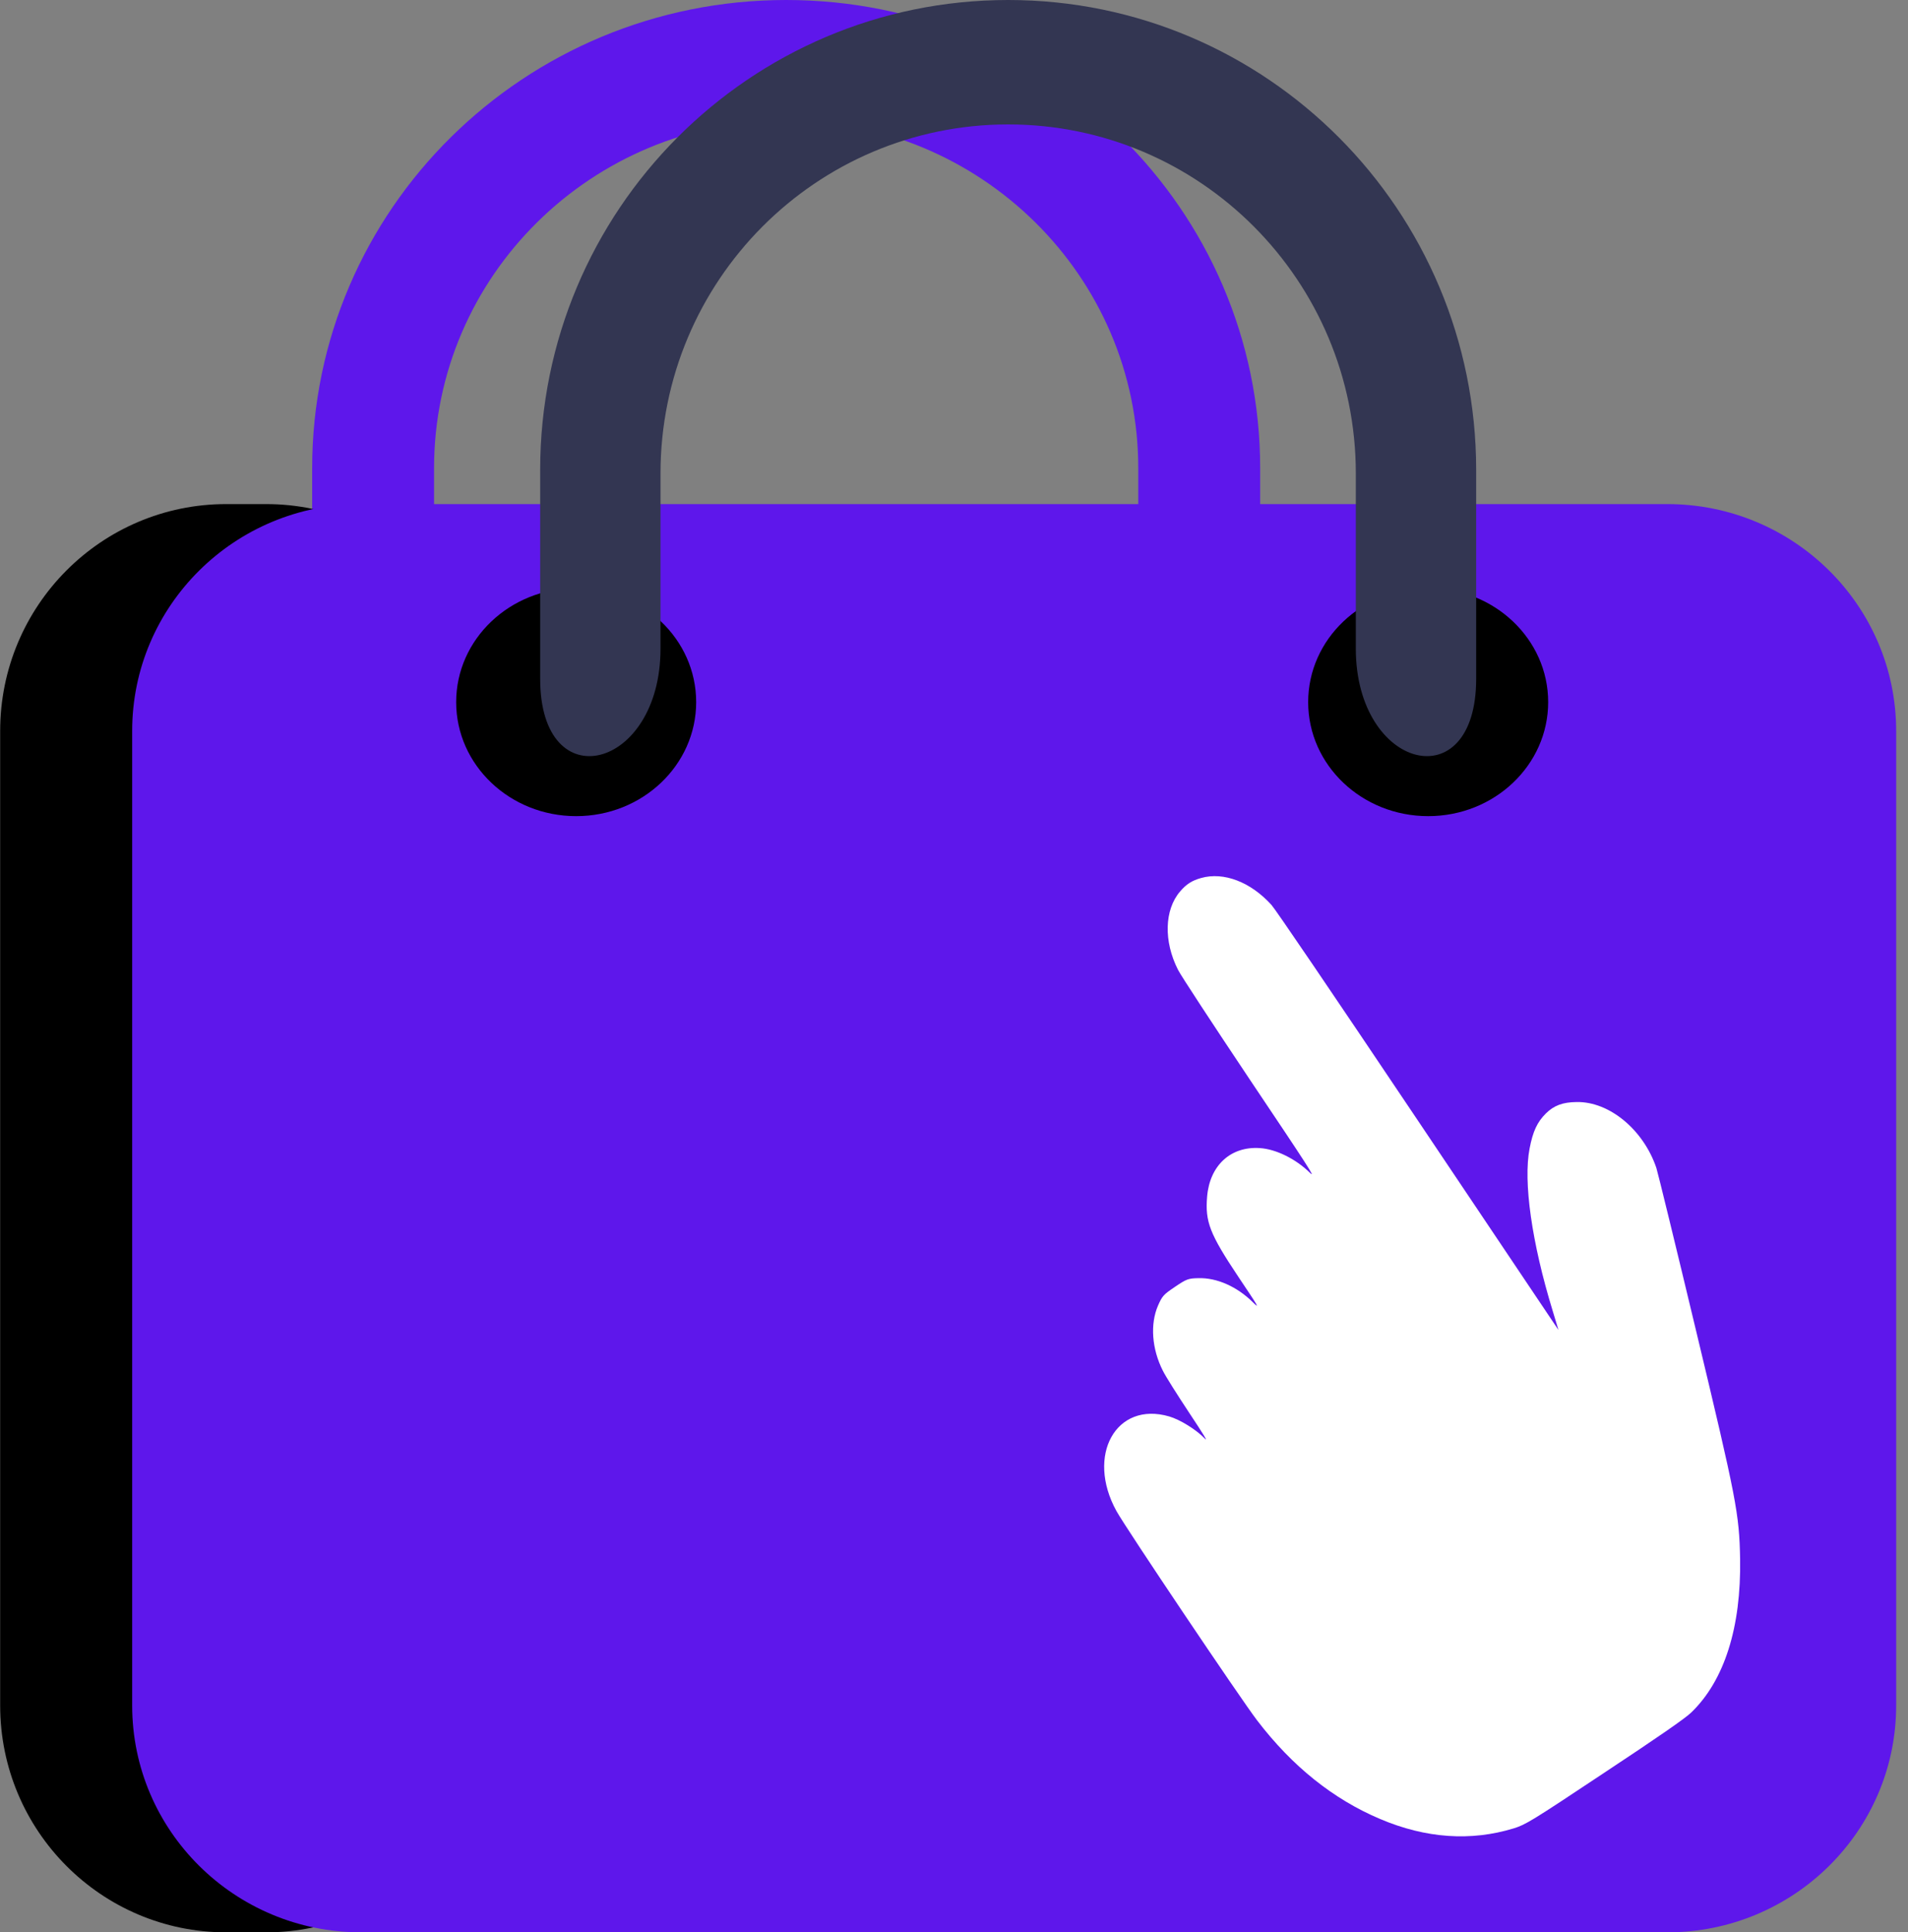 <svg width="159" height="161" viewBox="0 0 159 161" fill="none" xmlns="http://www.w3.org/2000/svg">
<rect x="0" y="0" width="159" height="161" fill="#808080" stroke="none"/>
<path fill-rule="evenodd" clip-rule="evenodd" d="M65.514 0C43.698 0 26.014 17.464 26.014 39.008V44.58C26.014 54.653 36.171 52.153 36.171 42.08V39.008C36.171 23.004 49.309 10.031 65.514 10.031C81.719 10.031 94.856 23.004 94.856 39.008V42.08C94.856 52.153 105.014 54.653 105.014 44.58V39.008C105.014 17.464 87.329 0 65.514 0Z" fill="#5E17EB"/>
<path d="M22.176 42H18.852C8.448 42 0.014 50.465 0.014 60.907V142.093C0.014 152.535 8.448 161 18.852 161H22.176C32.58 161 41.014 152.535 41.014 142.093V60.907C41.014 50.465 32.58 42 22.176 42Z" fill="black"/>
<path d="M138.937 42H30.09C19.554 42 11.014 50.465 11.014 60.907V142.093C11.014 152.535 19.554 161 30.09 161H138.937C149.473 161 158.014 152.535 158.014 142.093V60.907C158.014 50.465 149.473 42 138.937 42Z" fill="#5E17EB"/>
<path d="M48.014 68C53.536 68 58.014 63.747 58.014 58.5C58.014 53.253 53.536 49 48.014 49C42.491 49 38.014 53.253 38.014 58.5C38.014 63.747 42.491 68 48.014 68Z" fill="black"/>
<path d="M119.014 68C124.537 68 129.014 63.747 129.014 58.5C129.014 53.253 124.537 49 119.014 49C113.491 49 109.014 53.253 109.014 58.5C109.014 63.747 113.491 68 119.014 68Z" fill="black"/>
<path d="M100.097 73.153C101.983 72.624 104.232 73.488 105.963 75.407C106.321 75.813 110.735 82.303 118.198 93.423L129.87 110.81L129.393 109.227C127.648 103.546 126.926 98.452 127.467 95.687C127.739 94.265 128.102 93.487 128.821 92.773C129.49 92.112 130.216 91.832 131.392 91.82C134.115 91.774 136.952 94.128 138.029 97.307C138.143 97.648 139.646 103.797 141.361 110.965C144.714 124.952 144.937 126.135 145.009 129.877C145.103 135.586 143.698 140.019 140.944 142.676C140.465 143.153 138.134 144.763 133.717 147.684C127.591 151.758 127.141 152.025 126.14 152.338C122.575 153.427 118.825 153.176 115.012 151.557C111.107 149.905 107.693 147.178 104.762 143.344C103.377 141.536 93.809 127.302 93.037 125.898C90.48 121.26 93 116.724 97.436 118.017C98.341 118.282 99.683 119.112 100.394 119.852C100.699 120.179 100.333 119.569 99.074 117.674C98.117 116.225 97.126 114.664 96.903 114.205C95.982 112.387 95.834 110.316 96.501 108.781C96.856 107.97 96.966 107.858 97.919 107.215C98.871 106.572 99.017 106.512 99.862 106.495C101.4 106.448 103.086 107.197 104.403 108.499C104.99 109.075 104.937 108.977 103.204 106.394C100.81 102.807 100.417 101.796 100.593 99.697C100.811 97.111 102.554 95.498 104.972 95.657C106.323 95.736 107.987 96.557 109.169 97.722C109.674 98.219 109.026 97.21 104.158 89.958C101.078 85.349 98.389 81.258 98.166 80.799C96.962 78.43 97.031 75.812 98.332 74.286C98.858 73.665 99.328 73.367 100.097 73.153Z" fill="white"/>
<path fill-rule="evenodd" clip-rule="evenodd" d="M84.014 0C62.474 0 45.014 17.532 45.014 39.159V56.556C45.014 66.668 55.042 64.157 55.042 54.045V39.456C55.042 23.391 68.014 10.367 84.014 10.367C100.014 10.367 112.985 23.391 112.985 39.456V54.045C112.985 64.157 123.014 66.668 123.014 56.556V39.159C123.014 17.532 105.553 0 84.014 0Z" fill="#333652"/>
</svg>

